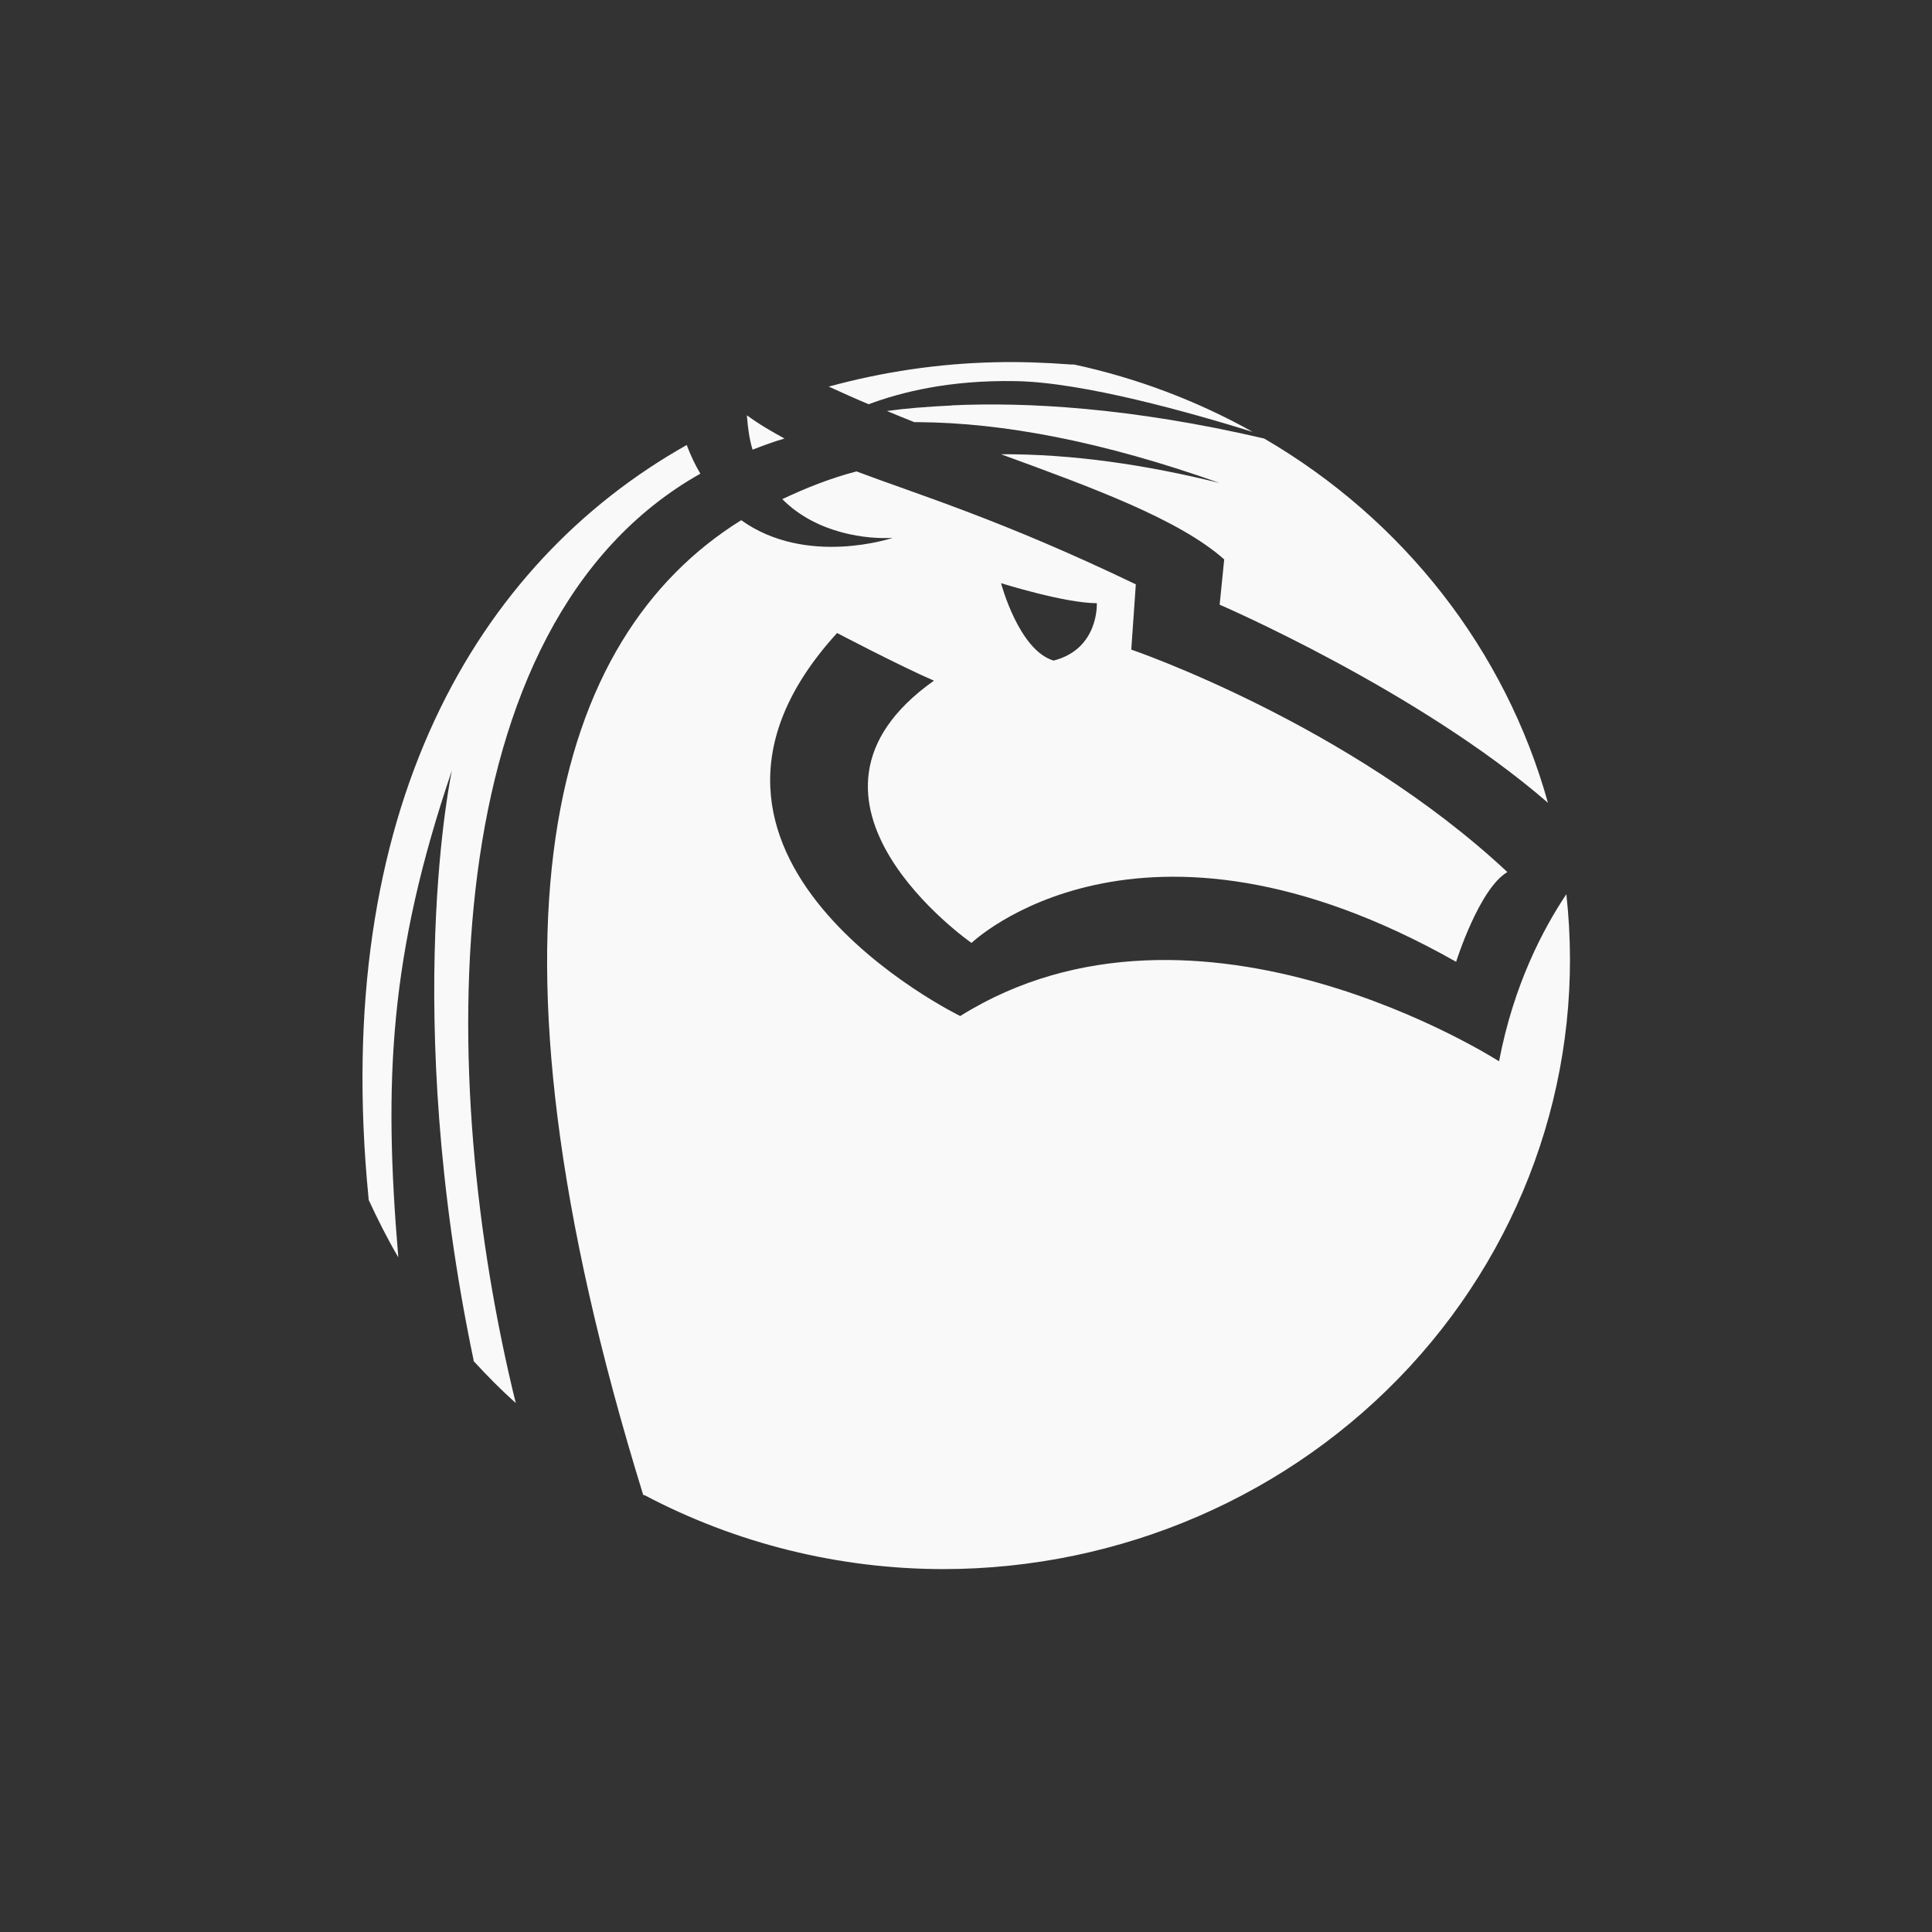 <!-- color: #865e90 --><svg xmlns="http://www.w3.org/2000/svg" viewBox="0 0 48 48"><rect x="0" y="0" width="48" height="48" fill="#333333" stroke="none"/><g><path d="m 24.727 9 c -1.406 0.031 -2.793 0.238 -4.137 0.605 c 0.328 0.145 0.656 0.301 0.992 0.438 c 0.797 -0.297 2 -0.605 3.652 -0.574 c 1.676 0.027 4.34 0.781 5.891 1.262 c -1.383 -0.773 -2.883 -1.34 -4.445 -1.676 c -0.027 0 -0.055 0.004 -0.082 0 c -0.625 -0.047 -1.25 -0.07 -1.867 -0.055 m -1.082 1.074 c -0.648 0.031 -1.168 0.074 -1.613 0.137 c 0.23 0.094 0.449 0.188 0.68 0.277 c 0.031 0 0.059 0 0.086 0 c 2.121 0.012 4.605 0.484 7.5 1.512 c -1.824 -0.453 -3.664 -0.723 -5.434 -0.715 c 2.313 0.844 4.434 1.625 5.547 2.613 l -0.113 1.125 c 0 0 4.938 2.129 8.156 4.922 c -1.055 -3.789 -3.582 -7.03 -7.05 -9.05 c -3.313 -0.773 -5.926 -0.91 -7.758 -0.824 m -5.094 0.246 c 0.023 0.316 0.063 0.598 0.141 0.855 c 0.254 -0.098 0.523 -0.199 0.793 -0.277 c -0.313 -0.172 -0.629 -0.352 -0.934 -0.578 m -1.5 0.742 c -5.215 2.938 -8.852 9.07 -7.898 18.723 c 0 0.012 0 0.016 0 0.027 c 0.227 0.488 0.465 0.965 0.738 1.43 c -0.371 -4.398 -0.223 -7.52 1.332 -12.1 c 0 0 -1.285 5.934 0.539 14.656 c 0 0.008 -0.004 0.016 0 0.02 c 0.332 0.363 0.68 0.715 1.047 1.043 c -1.977 -8.04 -2.094 -19.324 4.586 -23.09 c -0.125 -0.211 -0.242 -0.453 -0.34 -0.715 m 4.215 0.66 c -0.645 0.168 -1.25 0.41 -1.84 0.688 c 0.871 0.875 2.141 1 2.746 0.961 c 0 0 -2.137 0.727 -3.766 -0.438 c -4.668 2.906 -6.82 10.04 -2.434 24.22 c 0.008 0 0.02 0 0.027 0 c 2.277 1.203 4.824 1.836 7.418 1.84 c 4.426 0 8.641 -1.828 11.598 -5.03 c 2.953 -3.199 4.367 -7.465 3.891 -11.738 c -0.574 0.863 -1.305 2.234 -1.672 4.152 c 0 0 -7.48 -4.816 -13.387 -1.125 c 0 0 -8.125 -3.961 -3.059 -9.516 c 0 0 1.563 0.82 2.406 1.184 c -4.176 2.961 0.934 6.516 0.934 6.516 c 0 0 4.152 -3.996 12.04 0.469 c 0 0 0.57 -1.816 1.273 -2.23 c -3.941 -3.688 -9.344 -5.527 -9.344 -5.527 l 0.113 -1.621 c -3.316 -1.594 -5.359 -2.211 -6.938 -2.805 m 3.594 2.777 c 0 0 1.578 0.496 2.375 0.496 c 0 0 0.059 1.137 -1.074 1.426 c -0.867 -0.258 -1.305 -1.922 -1.305 -1.922 m 0.004 0" fill="#f9f9f9" stroke="none" fill-rule="nonzero" fill-opacity="1"/></g></svg>